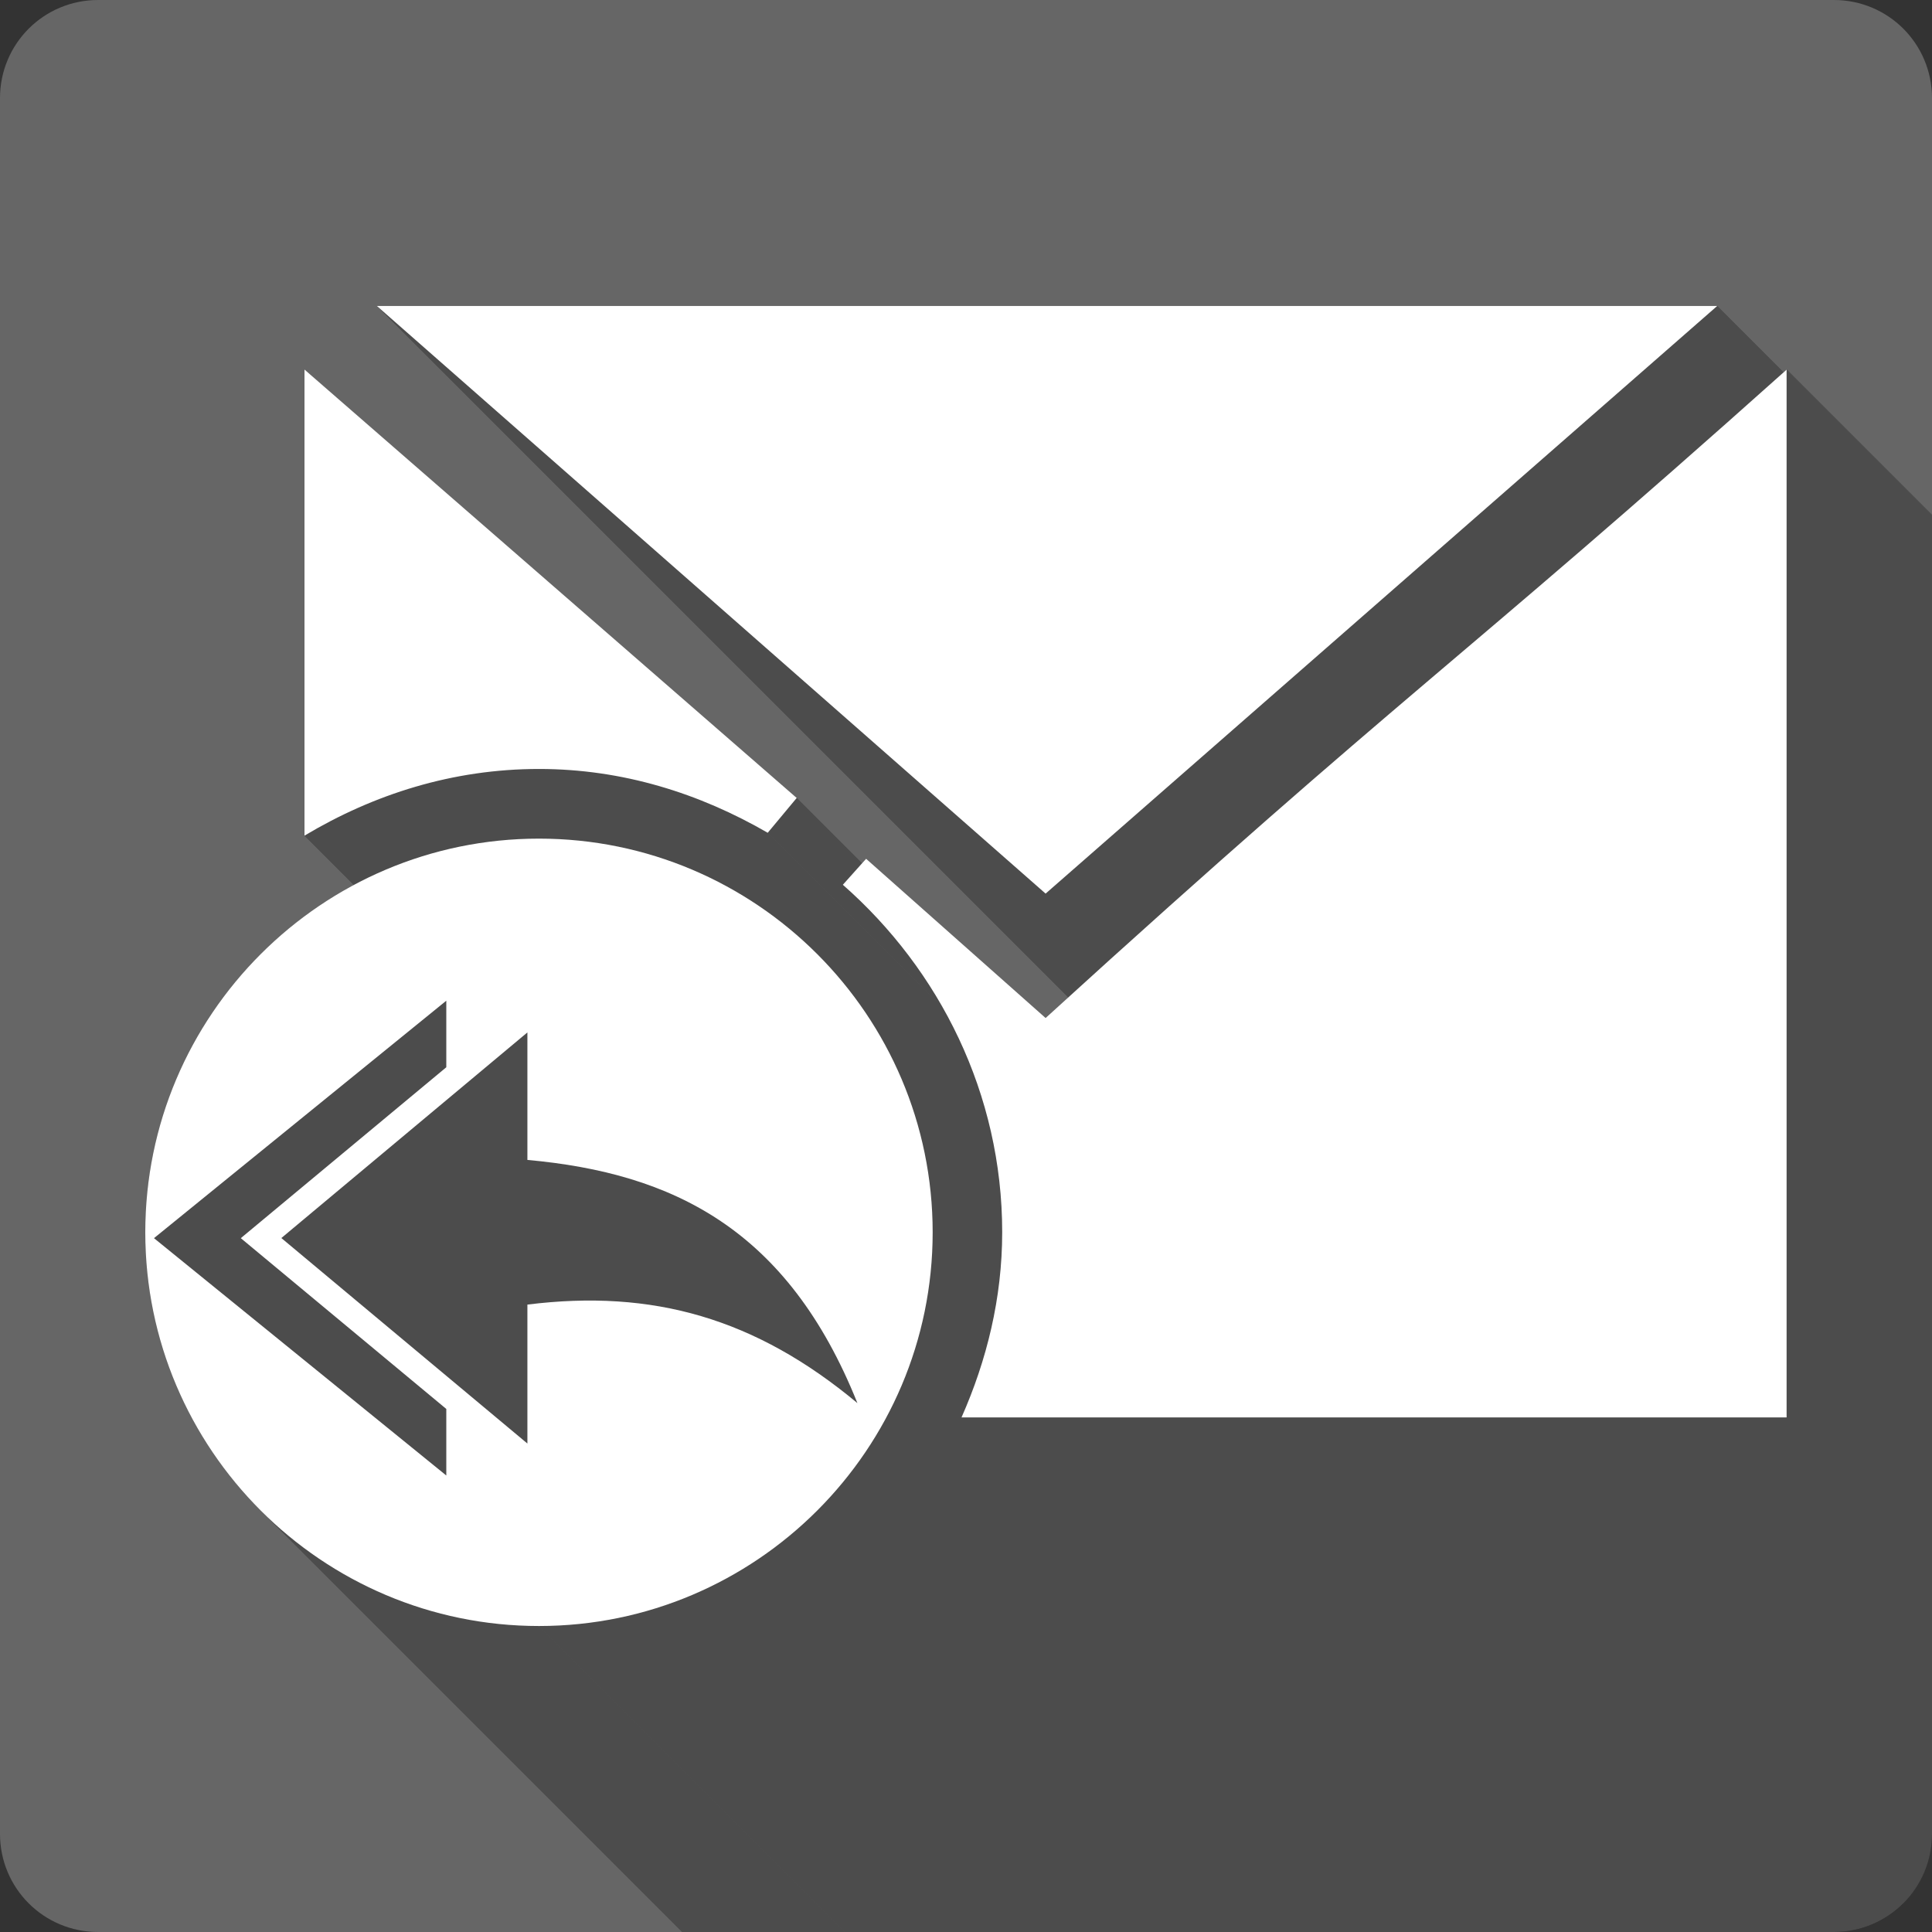 <?xml version="1.0" encoding="UTF-8" standalone="no"?>
<svg
   xmlns:dc="http://purl.org/dc/elements/1.1/"
   xmlns:cc="http://creativecommons.org/ns#"
   xmlns:rdf="http://www.w3.org/1999/02/22-rdf-syntax-ns#"
   xmlns:svg="http://www.w3.org/2000/svg"
   xmlns="http://www.w3.org/2000/svg"
   xmlns:sodipodi="http://sodipodi.sourceforge.net/DTD/sodipodi-0.dtd"
   xmlns:inkscape="http://www.inkscape.org/namespaces/inkscape"
   viewBox="0 0 512 512"
   id="svg2"
   version="1.1"
   inkscape:version="0.48.5 r10040"
   width="100%"
   height="100%"
   sodipodi:docname="mail-reply-custom-all.svg">
  <rect x="0" y="0" width="512" height="512" fill="#333333" stroke="none"/>
  <sodipodi:namedview
     pagecolor="#ffffff"
     bordercolor="#666666"
     borderopacity="1"
     objecttolerance="10"
     gridtolerance="10"
     guidetolerance="10"
     inkscape:pageopacity="0"
     inkscape:pageshadow="2"
     inkscape:window-width="1306"
     inkscape:window-height="715"
     id="namedview1488"
     showgrid="false"
     inkscape:zoom="0.4609375"
     inkscape:cx="-11.932203"
     inkscape:cy="256"
     inkscape:window-x="56"
     inkscape:window-y="28"
     inkscape:window-maximized="1"
     inkscape:current-layer="svg2" />
  <defs
     id="defs1490">
    <clipPath
       clipPathUnits="userSpaceOnUse"
       id="clipPath6811">
      <path
         id="path6813"
         d="M 26,-5.0000001e-7 C 11.603,-5.0000001e-7 0,11.603 0,26 L 0,486 c 0,14.397 11.603,26 26,26 l 460,0 c 14.397,0 26,-11.603 26,-26 L 512,26 C 512,11.603 500.397,-5e-7 486,-5e-7 l -460,0 z"
         style="fill:#666666;fill-opacity:1;stroke:none"
         inkscape:connector-curvature="0" />
    </clipPath>
  </defs>
  <path
     inkscape:connector-curvature="0"
     style="fill:#666666;fill-opacity:1;stroke:none"
     d="M 26,-5.0000001e-7 C 11.603,-5.0000001e-7 0,11.603 0,26 L 0,486 c 0,14.397 11.603,26 26,26 l 460,0 c 14.397,0 26,-11.603 26,-26 L 512,26 C 512,11.603 500.397,-5e-7 486,-5e-7 l -460,0 z"
     id="rect2986" />
  <g
     transform="scale(23.273,23.273)"
     id="g18"
     style="fill:#666666">
  </g>
  <g
     transform="scale(23.273,23.273)"
     id="g38"
     style="fill:#000000">
  </g>
  <g
     transform="scale(23.273,23.273)"
     id="g52"
     style="fill:#666666">
    <g
       id="g54"
       style="stroke:#cd1d31">
    </g>
  </g>
  <g
     transform="scale(23.273,23.273)"
     id="g74"
     style="fill:#000000">
  </g>
  <g
     transform="scale(23.273,23.273)"
     id="g100"
     style="fill:#666666">
  </g>
  <g
     transform="scale(23.273,23.273)"
     id="g120"
     style="fill:#000000">
  </g>
  <g
     transform="scale(23.273,23.273)"
     id="g134"
     style="fill:#666666">
    <g
       id="g136"
       style="stroke:#cd1d31">
    </g>
  </g>
  <g
     transform="scale(23.273,23.273)"
     id="g156"
     style="fill:#000000">
  </g>
  <g
     transform="scale(23.273,23.273)"
     letter-spacing="0"
     line-height="125%"
     word-spacing="0"
     id="g212"
     style="line-height:125%;letter-spacing:0;word-spacing:0;font-family:Gentium Book Basic">
  </g>
  <g
     transform="scale(23.273,23.273)"
     letter-spacing="0"
     line-height="125%"
     word-spacing="0"
     id="g260"
     style="line-height:125%;letter-spacing:0;word-spacing:0;font-family:Gentium Book Basic">
  </g>
  <g
     transform="scale(23.273,23.273)"
     id="g270"
     style="fill:#666666">
  </g>
  <g
     transform="scale(23.273,23.273)"
     font-size="208.33"
     letter-spacing="0"
     line-height="125%"
     word-spacing="0"
     id="g346"
     style="font-size:208.33px;line-height:125%;letter-spacing:0;word-spacing:0;font-family:Gentium Book Basic">
  </g>
  <g
     transform="scale(23.273,23.273)"
     id="g364"
     style="fill:#666666">
  </g>
  <g
     transform="scale(23.273,23.273)"
     id="g384"
     style="fill:#000000">
  </g>
  <g
     transform="scale(23.273,23.273)"
     id="g398"
     style="fill:#666666">
    <g
       id="g400"
       style="stroke:#cd1d31">
    </g>
  </g>
  <g
     transform="scale(23.273,23.273)"
     id="g420"
     style="fill:#000000">
    <g
       id="g432"
       style="stroke:none">
    </g>
  </g>
  <g
     transform="scale(23.273,23.273)"
     id="g508"
     style="fill:#666666">
  </g>
  <g
     transform="scale(23.273,23.273)"
     id="g528"
     style="fill:#000000">
  </g>
  <g
     transform="scale(23.273,23.273)"
     id="g542"
     style="fill:#666666">
    <g
       id="g544"
       style="stroke:#cd1d31">
    </g>
  </g>
  <g
     transform="scale(23.273,23.273)"
     id="g564"
     style="fill:#000000">
  </g>
  <g
     transform="scale(23.273,23.273)"
     id="g590"
     style="fill:#666666">
  </g>
  <g
     transform="scale(23.273,23.273)"
     id="g610"
     style="fill:#000000">
  </g>
  <g
     transform="scale(23.273,23.273)"
     id="g624"
     style="fill:#666666">
    <g
       id="g626"
       style="stroke:#cd1d31">
    </g>
  </g>
  <g
     transform="scale(23.273,23.273)"
     id="g646"
     style="fill:#000000">
  </g>
  <g
     transform="scale(23.273,23.273)"
     letter-spacing="0"
     line-height="125%"
     word-spacing="0"
     id="g702"
     style="line-height:125%;letter-spacing:0;word-spacing:0;font-family:Gentium Book Basic">
  </g>
  <g
     transform="scale(23.273,23.273)"
     letter-spacing="0"
     line-height="125%"
     word-spacing="0"
     id="g750"
     style="line-height:125%;letter-spacing:0;word-spacing:0;font-family:Gentium Book Basic">
  </g>
  <g
     transform="scale(23.273,23.273)"
     id="g760"
     style="fill:#666666">
  </g>
  <g
     transform="scale(23.273,23.273)"
     font-size="208.33"
     letter-spacing="0"
     line-height="125%"
     word-spacing="0"
     id="g836"
     style="font-size:208.33px;line-height:125%;letter-spacing:0;word-spacing:0;font-family:Gentium Book Basic">
  </g>
  <g
     transform="scale(23.273,23.273)"
     id="g854"
     style="fill:#666666">
  </g>
  <g
     transform="scale(23.273,23.273)"
     id="g874"
     style="fill:#000000">
  </g>
  <g
     transform="scale(23.273,23.273)"
     id="g888"
     style="fill:#666666">
    <g
       id="g890"
       style="stroke:#cd1d31">
    </g>
  </g>
  <g
     transform="scale(23.273,23.273)"
     id="g910"
     style="fill:#000000">
    <g
       id="g922"
       style="stroke:none">
    </g>
  </g>
  <g
     transform="scale(23.273,23.273)"
     id="g998"
     style="fill:#666666">
  </g>
  <g
     transform="scale(23.273,23.273)"
     id="g1018"
     style="fill:#000000">
  </g>
  <g
     transform="scale(23.273,23.273)"
     id="g1032"
     style="fill:#666666">
    <g
       id="g1034"
       style="stroke:#cd1d31">
    </g>
  </g>
  <g
     transform="scale(23.273,23.273)"
     id="g1054"
     style="fill:#000000">
  </g>
  <g
     transform="scale(23.273,23.273)"
     id="g1080"
     style="fill:#666666">
  </g>
  <g
     transform="scale(23.273,23.273)"
     id="g1100"
     style="fill:#000000">
  </g>
  <g
     transform="scale(23.273,23.273)"
     id="g1114"
     style="fill:#666666">
    <g
       id="g1116"
       style="stroke:#cd1d31">
    </g>
  </g>
  <g
     transform="scale(23.273,23.273)"
     id="g1136"
     style="fill:#000000">
  </g>
  <g
     transform="scale(23.273,23.273)"
     letter-spacing="0"
     line-height="125%"
     word-spacing="0"
     id="g1192"
     style="line-height:125%;letter-spacing:0;word-spacing:0;font-family:Gentium Book Basic">
  </g>
  <g
     transform="scale(23.273,23.273)"
     letter-spacing="0"
     line-height="125%"
     word-spacing="0"
     id="g1240"
     style="line-height:125%;letter-spacing:0;word-spacing:0;font-family:Gentium Book Basic">
  </g>
  <g
     transform="scale(23.273,23.273)"
     id="g1250"
     style="fill:#666666">
  </g>
  <g
     transform="scale(23.273,23.273)"
     font-size="208.33"
     letter-spacing="0"
     line-height="125%"
     word-spacing="0"
     id="g1326"
     style="font-size:208.33px;line-height:125%;letter-spacing:0;word-spacing:0;font-family:Gentium Book Basic">
  </g>
  <g
     transform="scale(23.273,23.273)"
     id="g1344"
     style="fill:#666666">
  </g>
  <g
     transform="scale(23.273,23.273)"
     id="g1364"
     style="fill:#000000">
  </g>
  <g
     transform="scale(23.273,23.273)"
     id="g1378"
     style="fill:#666666">
    <g
       id="g1380"
       style="stroke:#cd1d31">
    </g>
  </g>
  <g
     transform="scale(23.273,23.273)"
     id="g1400"
     style="fill:#000000">
  </g>
  <g
     style="fill:#000000;fill-rule:evenodd;opacity:0.25"
     id="g5934"
     clip-path="url(#clipPath6811)">
    <path
       inkscape:connector-curvature="0"
       d="M 99.88,81.09 277.097,236.815 666.006,625.723 488.789,469.999 z"
       id="path5936"
       style="fill:#000000" />
    <path
       inkscape:connector-curvature="0"
       d="M 277.097,236.815 455.073,81.09 843.982,469.999 666.006,625.723 z"
       id="path5938"
       style="fill:#000000" />
    <path
       inkscape:connector-curvature="0"
       d="m 455.073,81.09 -355.193,0 388.909,388.909 355.193,0 z"
       id="path5940"
       style="fill:#000000" />
    <path
       inkscape:connector-curvature="0"
       d="m 473.467,97.902 0,0.066 388.909,388.909 0,-0.066 z"
       id="path5942"
       style="fill:#000000" />
    <path
       inkscape:connector-curvature="0"
       d="m 473.467,97.968 c 0.012,-0.011 0.021,-0.022 0.033,-0.033 L 862.409,486.844 c -0.012,0.011 -0.021,0.022 -0.033,0.033 z"
       id="path5944"
       style="fill:#000000" />
    <path
       inkscape:connector-curvature="0"
       d="m 473.5,97.935 -0.033,-0.033 388.909,388.909 0.033,0.033 z"
       id="path5946"
       style="fill:#000000" />
    <path
       inkscape:connector-curvature="0"
       d="M 473.467,97.968 C 384.509,177.501 373.637,181.855 277.097,269.779 l 388.909,388.909 c 96.54,-87.924 107.412,-92.278 196.37,-171.811 z"
       id="path5948"
       style="fill:#000000" />
    <path
       inkscape:connector-curvature="0"
       d="m 277.097,269.779 -47.568,-42.195 388.909,388.909 47.568,42.195 z"
       id="path5950"
       style="fill:#000000" />
    <path
       inkscape:connector-curvature="0"
       d="m 229.529,227.585 -6.164,6.89 388.909,388.909 6.164,-6.89 z"
       id="path5952"
       style="fill:#000000" />
    <path
       inkscape:connector-curvature="0"
       d="m 223.365,234.474 c 2.053,1.803 4.047,3.673 5.979,5.605 l 388.909,388.909 c -1.932,-1.932 -3.927,-3.802 -5.979,-5.605 z"
       id="path5954"
       style="fill:#000000" />
    <path
       inkscape:connector-curvature="0"
       d="m 229.345,240.079 c 22.221,22.221 36.248,52.768 36.248,86.465 L 654.501,715.453 c 0,-33.697 -14.027,-64.244 -36.248,-86.465 z"
       id="path5956"
       style="fill:#000000" />
    <path
       inkscape:connector-curvature="0"
       d="m 265.593,326.544 c 0,17.504 -4.102,33.986 -10.779,49.084 L 643.722,764.537 c 6.677,-15.098 10.779,-31.58 10.779,-49.084 z"
       id="path5958"
       style="fill:#000000" />
    <path
       inkscape:connector-curvature="0"
       d="m 254.813,375.628 218.654,0 388.909,388.909 -218.654,0 z"
       id="path5960"
       style="fill:#000000" />
    <path
       inkscape:connector-curvature="0"
       d="m 473.467,375.628 0,-277.66 388.909,388.909 0,277.66 z"
       id="path5962"
       style="fill:#000000" />
    <path
       inkscape:connector-curvature="0"
       d="m 80.695,97.935 0,0.033 388.909,388.909 0,-0.033 z"
       id="path5964"
       style="fill:#000000" />
    <path
       inkscape:connector-curvature="0"
       d="m 80.695,97.968 0,123.485 388.909,388.909 0,-123.485 z"
       id="path5966"
       style="fill:#000000" />
    <path
       inkscape:connector-curvature="0"
       d="m 80.695,221.453 c 18.363,-10.974 39.307,-17.669 62.138,-17.669 l 388.909,388.909 c -22.831,0 -43.775,6.695 -62.138,17.669 z"
       id="path5968"
       style="fill:#000000" />
    <path
       inkscape:connector-curvature="0"
       d="m 142.833,203.784 c 22.217,0 42.578,6.477 60.622,16.911 l 388.909,388.909 c -18.044,-10.434 -38.405,-16.911 -60.622,-16.911 z"
       id="path5970"
       style="fill:#000000" />
    <path
       inkscape:connector-curvature="0"
       d="m 203.455,220.695 7.681,-9.23 388.909,388.909 -7.681,9.23 z"
       id="path5972"
       style="fill:#000000" />
    <path
       inkscape:connector-curvature="0"
       d="M 211.135,211.465 80.695,97.935 469.603,486.844 600.044,600.374 z"
       id="path5974"
       style="fill:#000000" />
    <path
       inkscape:connector-curvature="0"
       d="m 142.833,222.244 c -57.519,0 -104.333,46.813 -104.333,104.333 L 427.409,715.486 c 0,-57.519 46.813,-104.333 104.333,-104.333 z"
       id="path5976"
       style="fill:#000000" />
    <path
       inkscape:connector-curvature="0"
       d="m 38.5,326.577 c 0,28.76 11.703,54.843 30.597,73.736 L 458.005,789.222 C 439.112,770.329 427.409,744.245 427.409,715.486 z"
       id="path5978"
       style="fill:#000000" />
    <path
       inkscape:connector-curvature="0"
       d="m 69.097,400.313 c 18.893,18.893 44.976,30.597 73.736,30.597 l 388.909,388.909 c -28.76,0 -54.843,-11.703 -73.736,-30.597 z"
       id="path5980"
       style="fill:#000000" />
    <path
       inkscape:connector-curvature="0"
       d="m 142.833,430.91 c 57.519,0 104.333,-46.813 104.333,-104.333 L 636.074,715.486 c 0,57.519 -46.813,104.333 -104.333,104.333 z"
       id="path5982"
       style="fill:#000000" />
    <path
       inkscape:connector-curvature="0"
       d="m 247.165,326.577 c 0,-28.76 -11.703,-54.843 -30.597,-73.736 l 388.909,388.909 c 18.893,18.893 30.597,44.976 30.597,73.736 z"
       id="path5984"
       style="fill:#000000" />
    <path
       inkscape:connector-curvature="0"
       d="M 216.569,252.841 C 197.676,233.948 171.592,222.244 142.833,222.244 l 388.909,388.909 c 28.76,0 54.843,11.703 73.736,30.597 z"
       id="path5986"
       style="fill:#000000" />
    <path
       inkscape:connector-curvature="0"
       d="m 118.274,265.197 0,17.636 388.909,388.909 0,-17.636 z"
       id="path5988"
       style="fill:#000000" />
    <path
       inkscape:connector-curvature="0"
       d="M 118.274,282.833 63.817,328.126 452.725,717.035 507.183,671.742 z"
       id="path5990"
       style="fill:#000000" />
    <path
       inkscape:connector-curvature="0"
       d="m 63.817,328.126 54.457,45.26 388.909,388.909 -54.457,-45.26 z"
       id="path5992"
       style="fill:#000000" />
    <path
       inkscape:connector-curvature="0"
       d="m 118.274,373.387 0,17.636 388.909,388.909 0,-17.636 z"
       id="path5994"
       style="fill:#000000" />
    <path
       inkscape:connector-curvature="0"
       d="M 118.274,391.023 40.807,328.126 429.716,717.035 l 77.467,62.896 z"
       id="path5996"
       style="fill:#000000" />
    <path
       inkscape:connector-curvature="0"
       d="m 40.807,328.126 77.467,-62.929 388.909,388.909 -77.467,62.929 z"
       id="path5998"
       style="fill:#000000" />
    <path
       inkscape:connector-curvature="0"
       d="m 139.767,273.603 0,0.033 388.909,388.909 0,-0.033 z"
       id="path6000"
       style="fill:#000000" />
    <path
       inkscape:connector-curvature="0"
       d="m 139.767,273.636 0,33.756 388.909,388.909 0,-33.756 z"
       id="path6002"
       style="fill:#000000" />
    <path
       inkscape:connector-curvature="0"
       d="m 139.767,307.392 c 24.904,2.251 46.414,9.243 63.5,26.329 l 388.909,388.909 c -17.086,-17.086 -38.596,-24.078 -63.5,-26.329 z"
       id="path6004"
       style="fill:#000000" />
    <path
       inkscape:connector-curvature="0"
       d="m 203.267,333.72 c 9.373,9.373 17.415,21.784 23.955,38.117 l 388.909,388.909 c -6.54,-16.333 -14.582,-28.744 -23.955,-38.117 z"
       id="path6006"
       style="fill:#000000" />
    <path
       inkscape:connector-curvature="0"
       d="M 227.222,371.837 C 200.218,349.326 172.933,341.581 139.767,345.729 l 388.909,388.909 c 33.166,-4.149 60.451,3.596 87.455,26.108 z"
       id="path6008"
       style="fill:#000000" />
    <path
       inkscape:connector-curvature="0"
       d="m 139.767,345.729 0,36.821 388.909,388.909 0,-36.821 z"
       id="path6010"
       style="fill:#000000" />
    <path
       inkscape:connector-curvature="0"
       d="M 139.767,382.551 74.563,328.093 463.472,717.002 528.676,771.46 z"
       id="path6012"
       style="fill:#000000" />
    <path
       inkscape:connector-curvature="0"
       d="M 74.563,328.093 139.767,273.603 528.676,662.512 463.472,717.002 z"
       id="path6014"
       style="fill:#000000" />
  </g>
  <path
     style="fill:#ffffff;fill-rule:evenodd"
     d="M 99.88,81.09 277.097,236.815 455.073,81.09 l -355.193,0 z m 373.587,16.812 0,0.066 c 0.012,-0.011 0.021,-0.022 0.033,-0.033 l -0.033,-0.033 z m 0,0.066 C 384.509,177.501 373.637,181.855 277.097,269.779 l -47.568,-42.195 -6.164,6.89 c 25.654,22.536 42.228,55.442 42.228,92.07 0,17.504 -4.102,33.986 -10.779,49.084 l 218.654,0 0,-277.66 z m -392.772,-0.033 0,0.033 0,123.485 c 18.363,-10.974 39.307,-17.669 62.138,-17.669 22.217,0 42.578,6.477 60.622,16.911 l 7.681,-9.23 L 80.695,97.935 z M 142.833,222.244 c -57.519,0 -104.333,46.813 -104.333,104.333 0,57.519 46.813,104.333 104.333,104.333 57.519,0 104.333,-46.813 104.333,-104.333 0,-57.519 -46.813,-104.333 -104.333,-104.333 z m -24.559,42.953 0,17.636 -54.457,45.293 54.457,45.26 0,17.636 -77.467,-62.896 77.467,-62.929 z m 21.493,8.406 0,0.033 0,33.756 c 38.567,3.486 68.994,18.342 87.455,64.446 -27.004,-22.512 -54.289,-30.257 -87.455,-26.108 l 0,36.821 -65.204,-54.457 65.204,-54.49 z"
     id="path1484"
     inkscape:connector-curvature="0" />
</svg>
